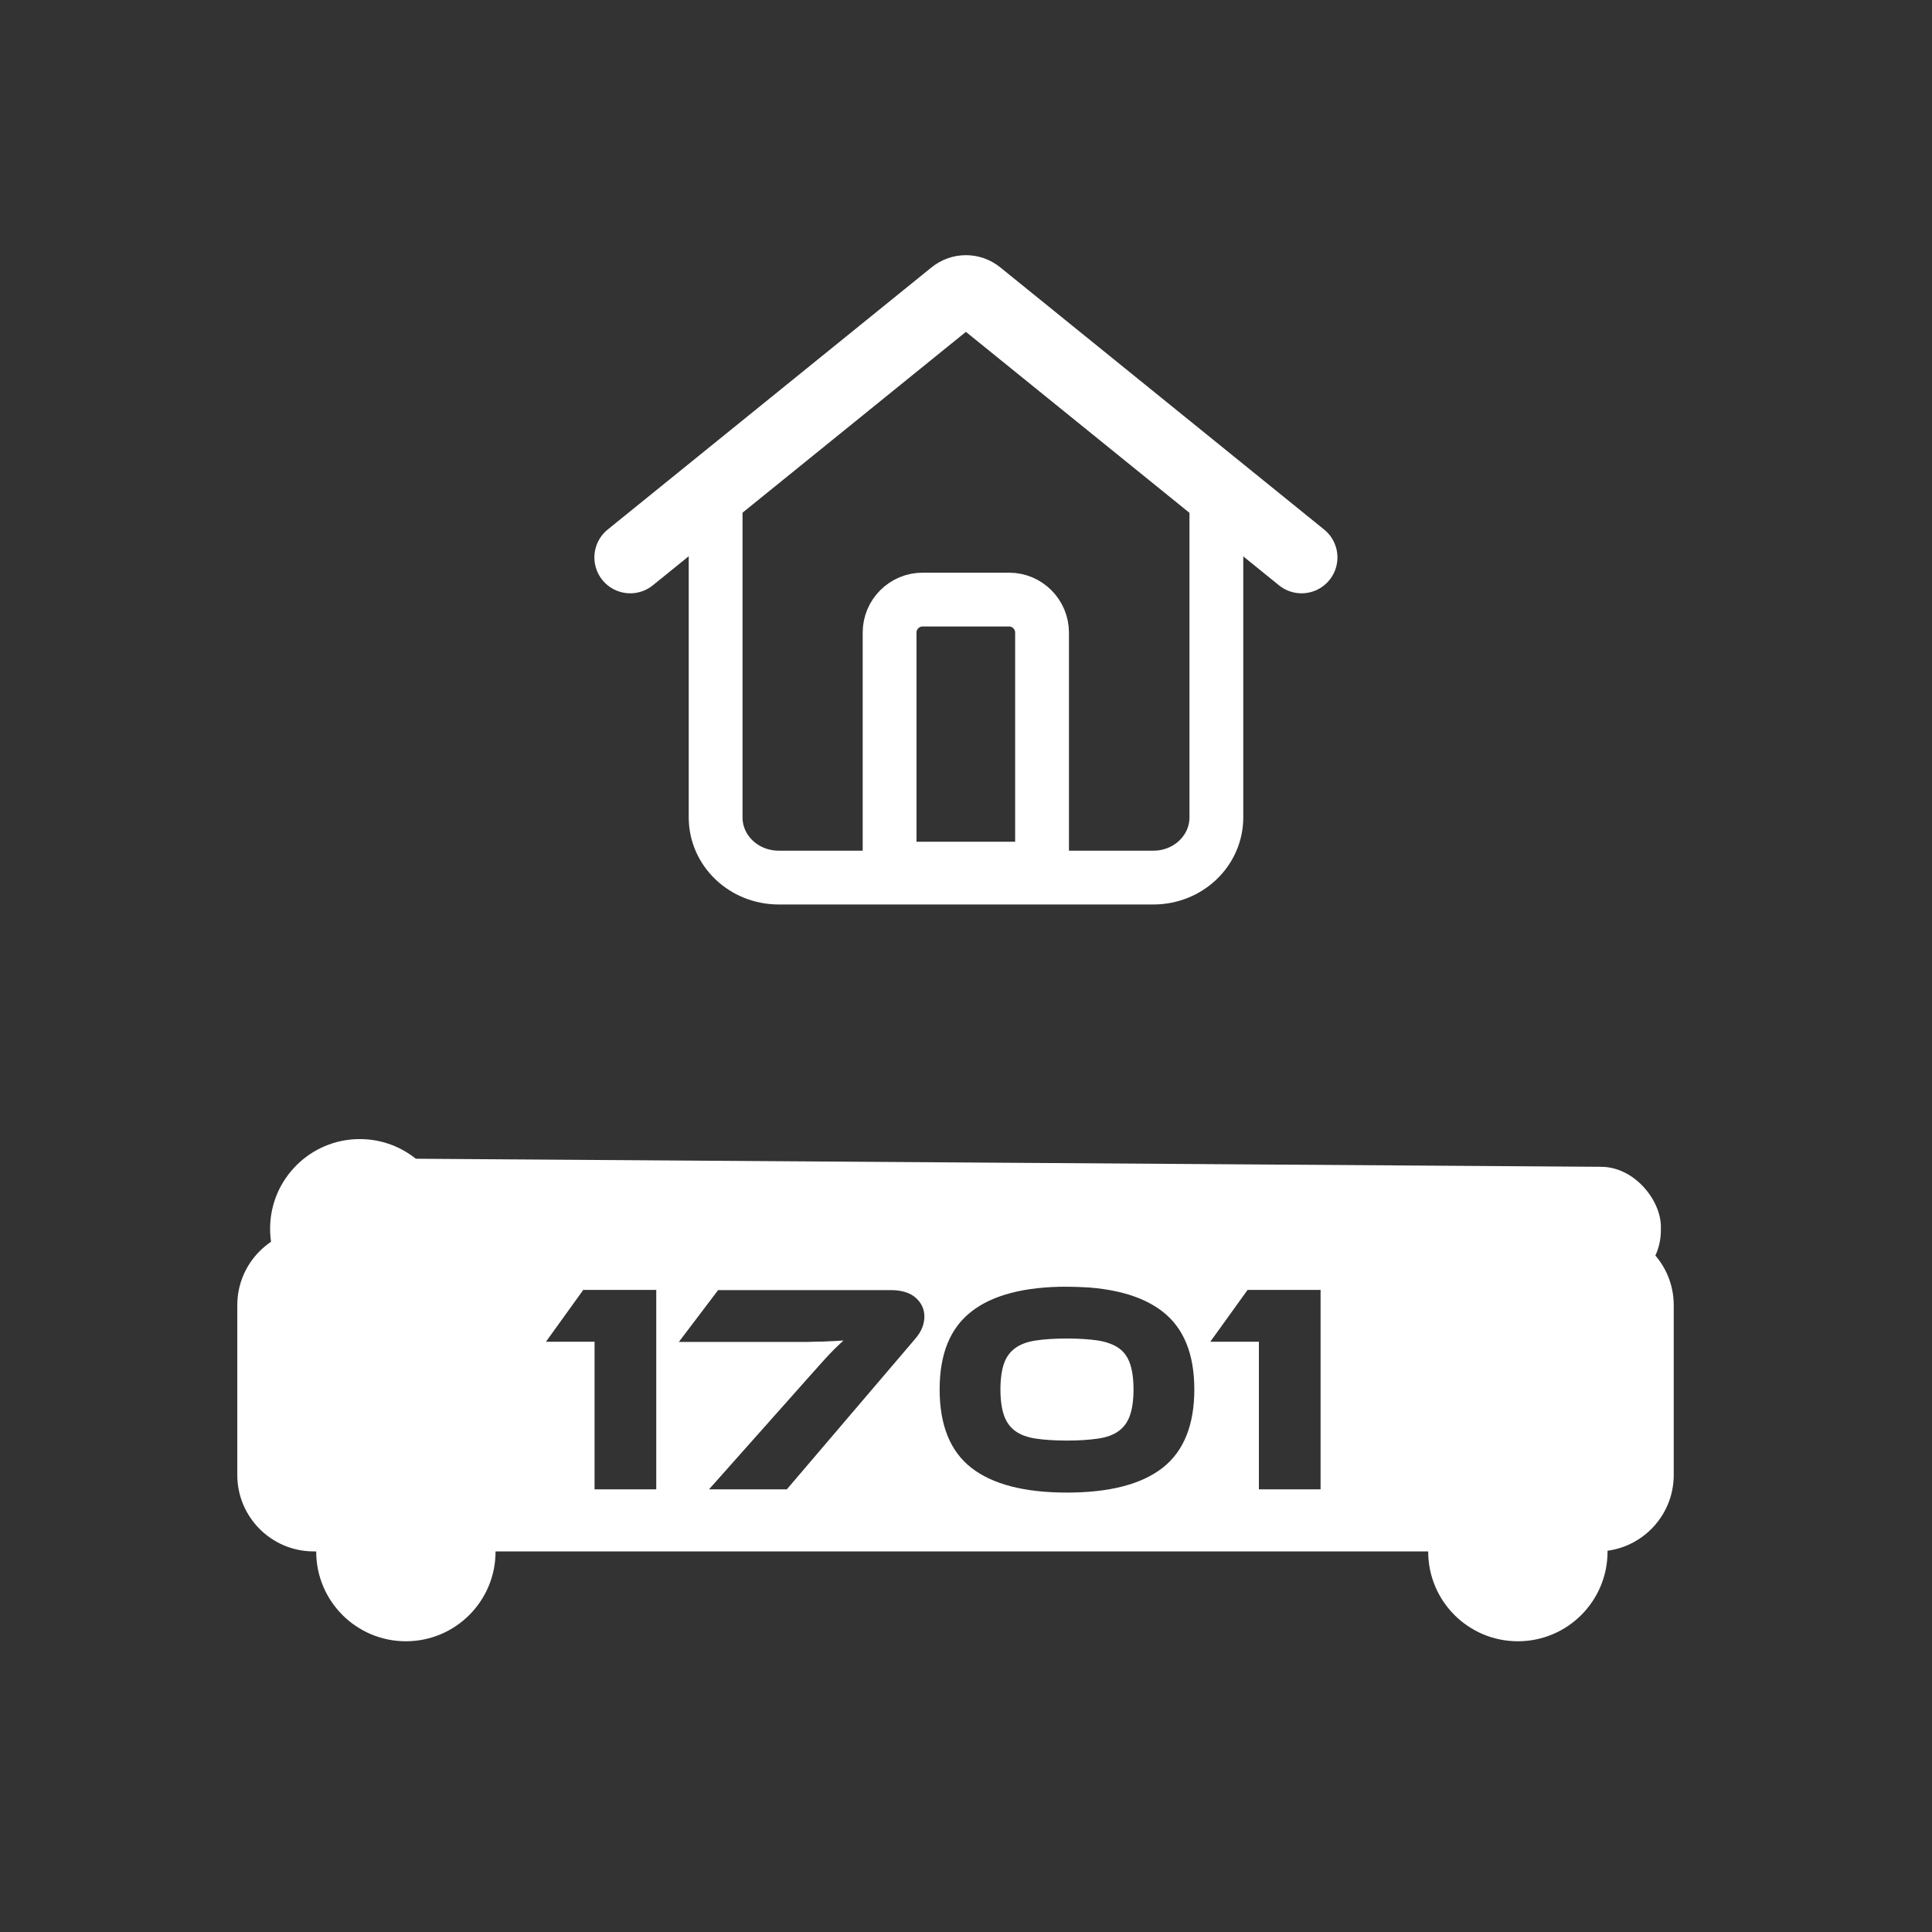 <?xml version="1.0" encoding="UTF-8"?>
<svg id="Layer_1" data-name="Layer 1" xmlns="http://www.w3.org/2000/svg" viewBox="0 0 107.72 107.72">
  <rect x="0" y="0" width="107.72" height="107.72" fill="#333333" stroke="none"/>
  <defs>
    <style>
      .cls-1 {
        stroke-width: 3px;
      }

      .cls-1, .cls-2 {
        fill: none;
        stroke: #fff;
        stroke-linecap: round;
        stroke-miterlimit: 10;
      }

      .cls-2 {
        stroke-width: 4px;
      }

      .cls-3 {
        fill: #fff;
        stroke-width: 0px;
      }
    </style>
  </defs>
  <g>
    <rect class="cls-3" x="17.16" y="64.83" width="75.44" height="6.89" rx="3.34" ry="3.34" transform="translate(.47 -.38) rotate(.39)"/>
    <circle class="cls-3" cx="20.06" cy="68.51" r="5"/>
    <circle class="cls-3" cx="22.63" cy="86.51" r="5"/>
    <circle class="cls-3" cx="84.63" cy="86.51" r="5"/>
    <g>
      <path class="cls-3" d="M89.07,68.51H17.49c-2.35,0-4.26,1.91-4.26,4.26v9.47c0,2.35,1.91,4.26,4.26,4.26h71.57c2.35,0,4.26-1.91,4.26-4.26v-9.47c0-2.35-1.91-4.26-4.26-4.26ZM36.59,83.04h-3.44v-8.23h-2.71l2.08-2.89h4.07v11.12ZM51.42,74.02c-.08.21-.22.43-.42.66l-7.13,8.36h-4.34l5.45-6.13c.29-.32.53-.6.74-.83.2-.23.39-.43.55-.6.16-.17.3-.31.42-.42.12-.12.23-.22.34-.32-.15.01-.32.02-.51.03-.18.01-.4.02-.64.03-.24,0-.53.01-.86.02-.33,0-.71,0-1.14,0h-6.03l2.19-2.89h9.61c.63,0,1.1.15,1.42.44.32.29.47.64.47,1.04,0,.2-.04.4-.12.61ZM64.82,81.84c-1.18.92-2.96,1.38-5.33,1.38s-4.15-.46-5.33-1.38c-1.18-.92-1.77-2.38-1.77-4.37s.59-3.43,1.78-4.35c1.18-.92,2.96-1.38,5.32-1.38s4.13.46,5.32,1.38c1.19.92,1.78,2.37,1.78,4.35s-.59,3.45-1.77,4.37ZM73.63,83.04h-3.44v-8.23h-2.71l2.08-2.89h4.07v11.12Z"/>
      <path class="cls-3" d="M62.37,75.16c-.29-.2-.67-.34-1.15-.42-.48-.07-1.05-.11-1.73-.11s-1.27.04-1.74.11c-.47.07-.85.21-1.14.42s-.5.49-.63.86c-.13.37-.2.86-.2,1.45s.07,1.08.2,1.45c.13.37.34.66.63.87.29.21.67.35,1.14.42.47.07,1.05.11,1.74.11s1.25-.04,1.73-.11c.48-.07.86-.21,1.15-.42.29-.21.5-.5.63-.87.13-.37.2-.86.2-1.45s-.07-1.08-.2-1.45c-.13-.37-.34-.66-.63-.86Z"/>
    </g>
  </g>
  <g>
    <path class="cls-1" d="M67.82,27.93v17.64c0,1.86-1.57,3.36-3.51,3.36h-20.89c-1.95,0-3.52-1.5-3.52-3.36v-17.64"/>
    <path class="cls-2" d="M72.57,31.08l-18.06-14.62c-.38-.31-.93-.31-1.31,0l-18.06,14.62"/>
  </g>
  <path class="cls-1" d="M51.45,33.43h4.81c1.02,0,1.84.83,1.84,1.84v13.16h-8.5v-13.16c0-1.02.83-1.84,1.84-1.84Z"/>
</svg>